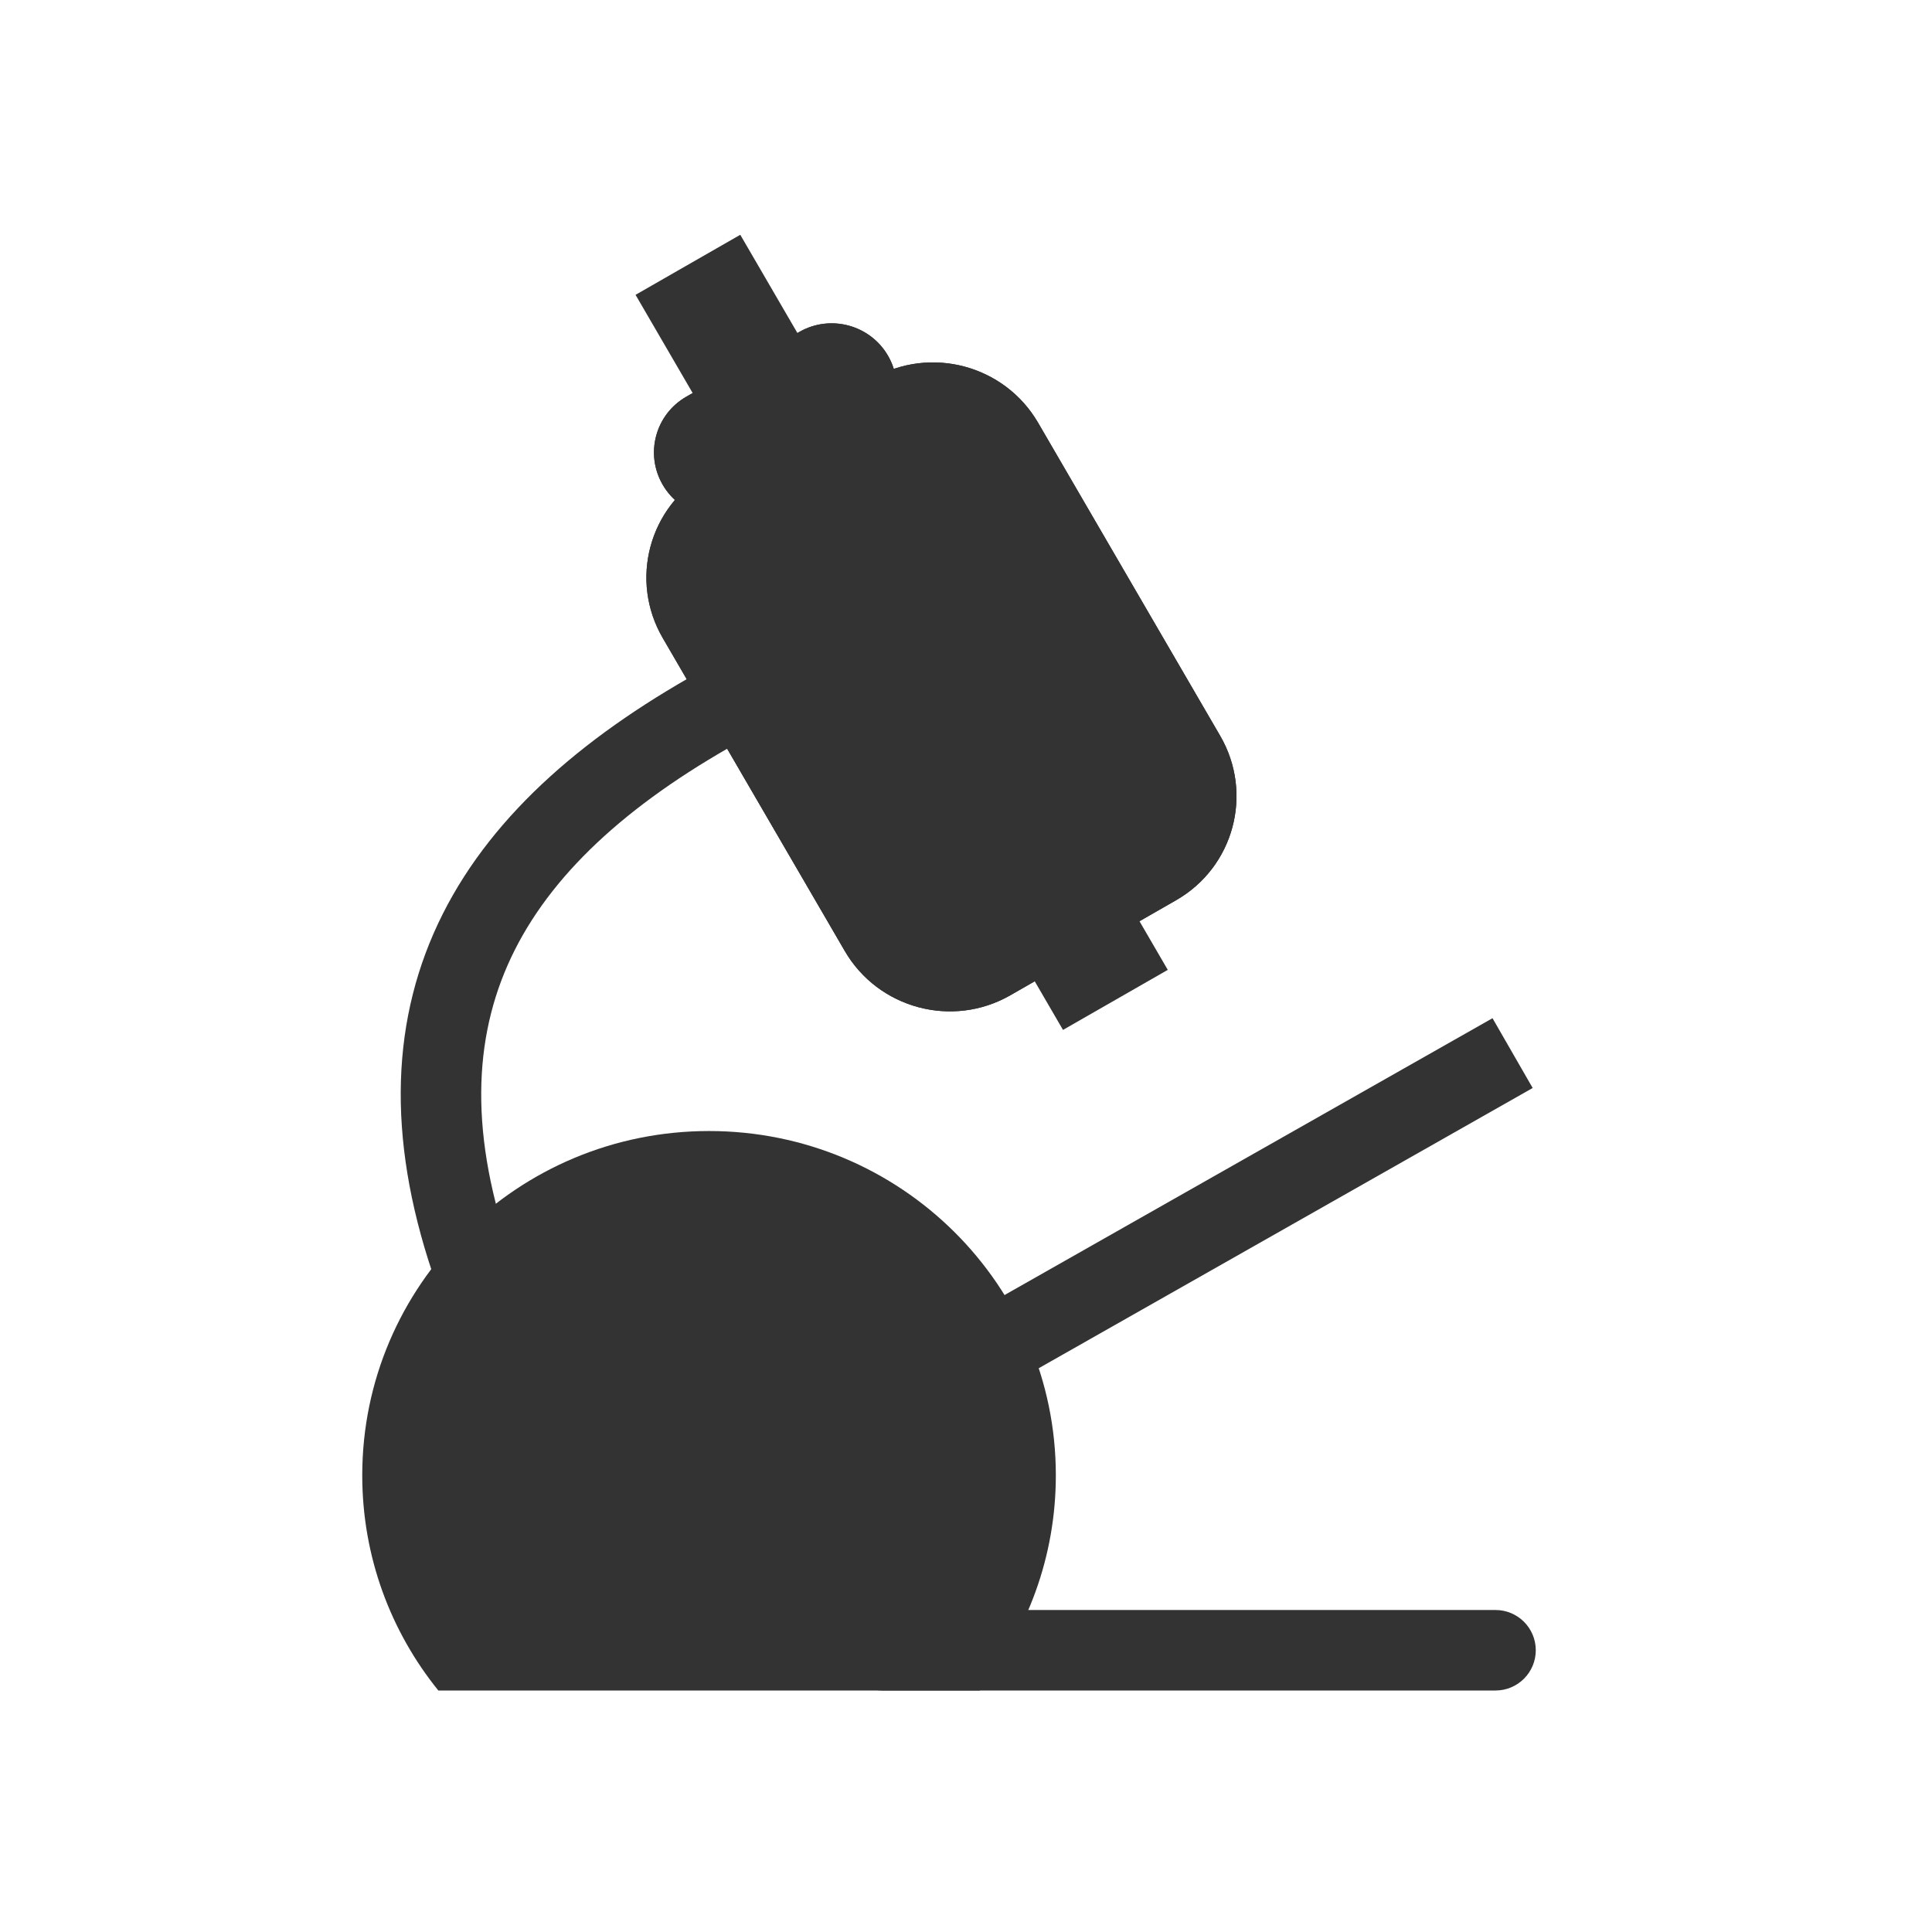 <svg width="48" height="48" viewBox="0 0 48 48" fill="none" xmlns="http://www.w3.org/2000/svg">
<path fill-rule="evenodd" clip-rule="evenodd" d="M24.342 42C25.525 40.535 26.232 38.677 26.232 36.654C26.232 31.93 22.375 28.1 17.616 28.1C12.857 28.1 9 31.93 9 36.654C9 38.677 9.707 40.535 10.89 42H24.342Z" fill="#333333"/>
<path d="M21.681 9.403C23.119 8.579 24.959 9.072 25.792 10.504L30.315 18.281C31.148 19.713 30.658 21.542 29.22 22.366L25.099 24.729C23.661 25.552 21.821 25.059 20.988 23.627L16.465 15.85C15.632 14.418 16.122 12.589 17.56 11.765L21.681 9.403Z" fill="#333333"/>
<path fill-rule="evenodd" clip-rule="evenodd" d="M29.447 18.778L24.925 11.001C24.369 10.047 23.142 9.718 22.184 10.267L18.062 12.629C17.104 13.179 16.777 14.398 17.333 15.353L21.855 23.13C22.411 24.085 23.638 24.413 24.596 23.864L28.718 21.502C29.676 20.952 30.003 19.733 29.447 18.778ZM25.792 10.504C24.959 9.072 23.119 8.579 21.681 9.403L17.56 11.765C16.122 12.589 15.632 14.418 16.465 15.85L20.988 23.627C21.821 25.059 23.661 25.552 25.099 24.729L29.22 22.366C30.658 21.542 31.148 19.713 30.315 18.281L25.792 10.504Z" fill="#333333"/>
<path d="M19.86 8.246C20.629 7.805 21.615 8.069 22.061 8.836C22.507 9.603 22.245 10.583 21.475 11.024L18.667 12.634C17.897 13.075 16.911 12.811 16.465 12.044C16.019 11.277 16.281 10.297 17.051 9.856L19.86 8.246Z" fill="#333333"/>
<path fill-rule="evenodd" clip-rule="evenodd" d="M18.164 11.77L20.972 10.16C21.263 9.993 21.362 9.623 21.194 9.334C21.025 9.044 20.653 8.944 20.362 9.111L17.554 10.72C17.263 10.887 17.164 11.257 17.333 11.547C17.501 11.836 17.873 11.936 18.164 11.77ZM22.061 8.836C21.615 8.069 20.629 7.805 19.86 8.246L17.051 9.856C16.281 10.297 16.019 11.277 16.465 12.044C16.911 12.811 17.897 13.075 18.667 12.634L21.475 11.024C22.245 10.583 22.507 9.603 22.061 8.836Z" fill="#333333"/>
<path fill-rule="evenodd" clip-rule="evenodd" d="M26.41 25.588L15.79 7.325L18.392 5.833L29.013 24.096L26.41 25.588Z" fill="#333333"/>
<path fill-rule="evenodd" clip-rule="evenodd" d="M38.079 27.031L23.001 35.585L22.003 33.851L37.081 25.297L38.079 27.031Z" fill="#333333"/>
<path fill-rule="evenodd" clip-rule="evenodd" d="M20.924 41C20.924 40.448 21.372 40 21.924 40H37.156C37.708 40 38.156 40.448 38.156 41C38.156 41.552 37.708 42 37.156 42H21.924C21.372 42 20.924 41.552 20.924 41Z" fill="#333333"/>
<path fill-rule="evenodd" clip-rule="evenodd" d="M11.001 22.705C12.274 20.179 14.624 18.183 17.678 16.529L18.631 18.287C15.761 19.841 13.804 21.587 12.788 23.605C11.788 25.589 11.629 27.977 12.64 30.989L10.745 31.626C9.602 28.223 9.712 25.265 11.001 22.705Z" fill="#333333"/>
</svg>
